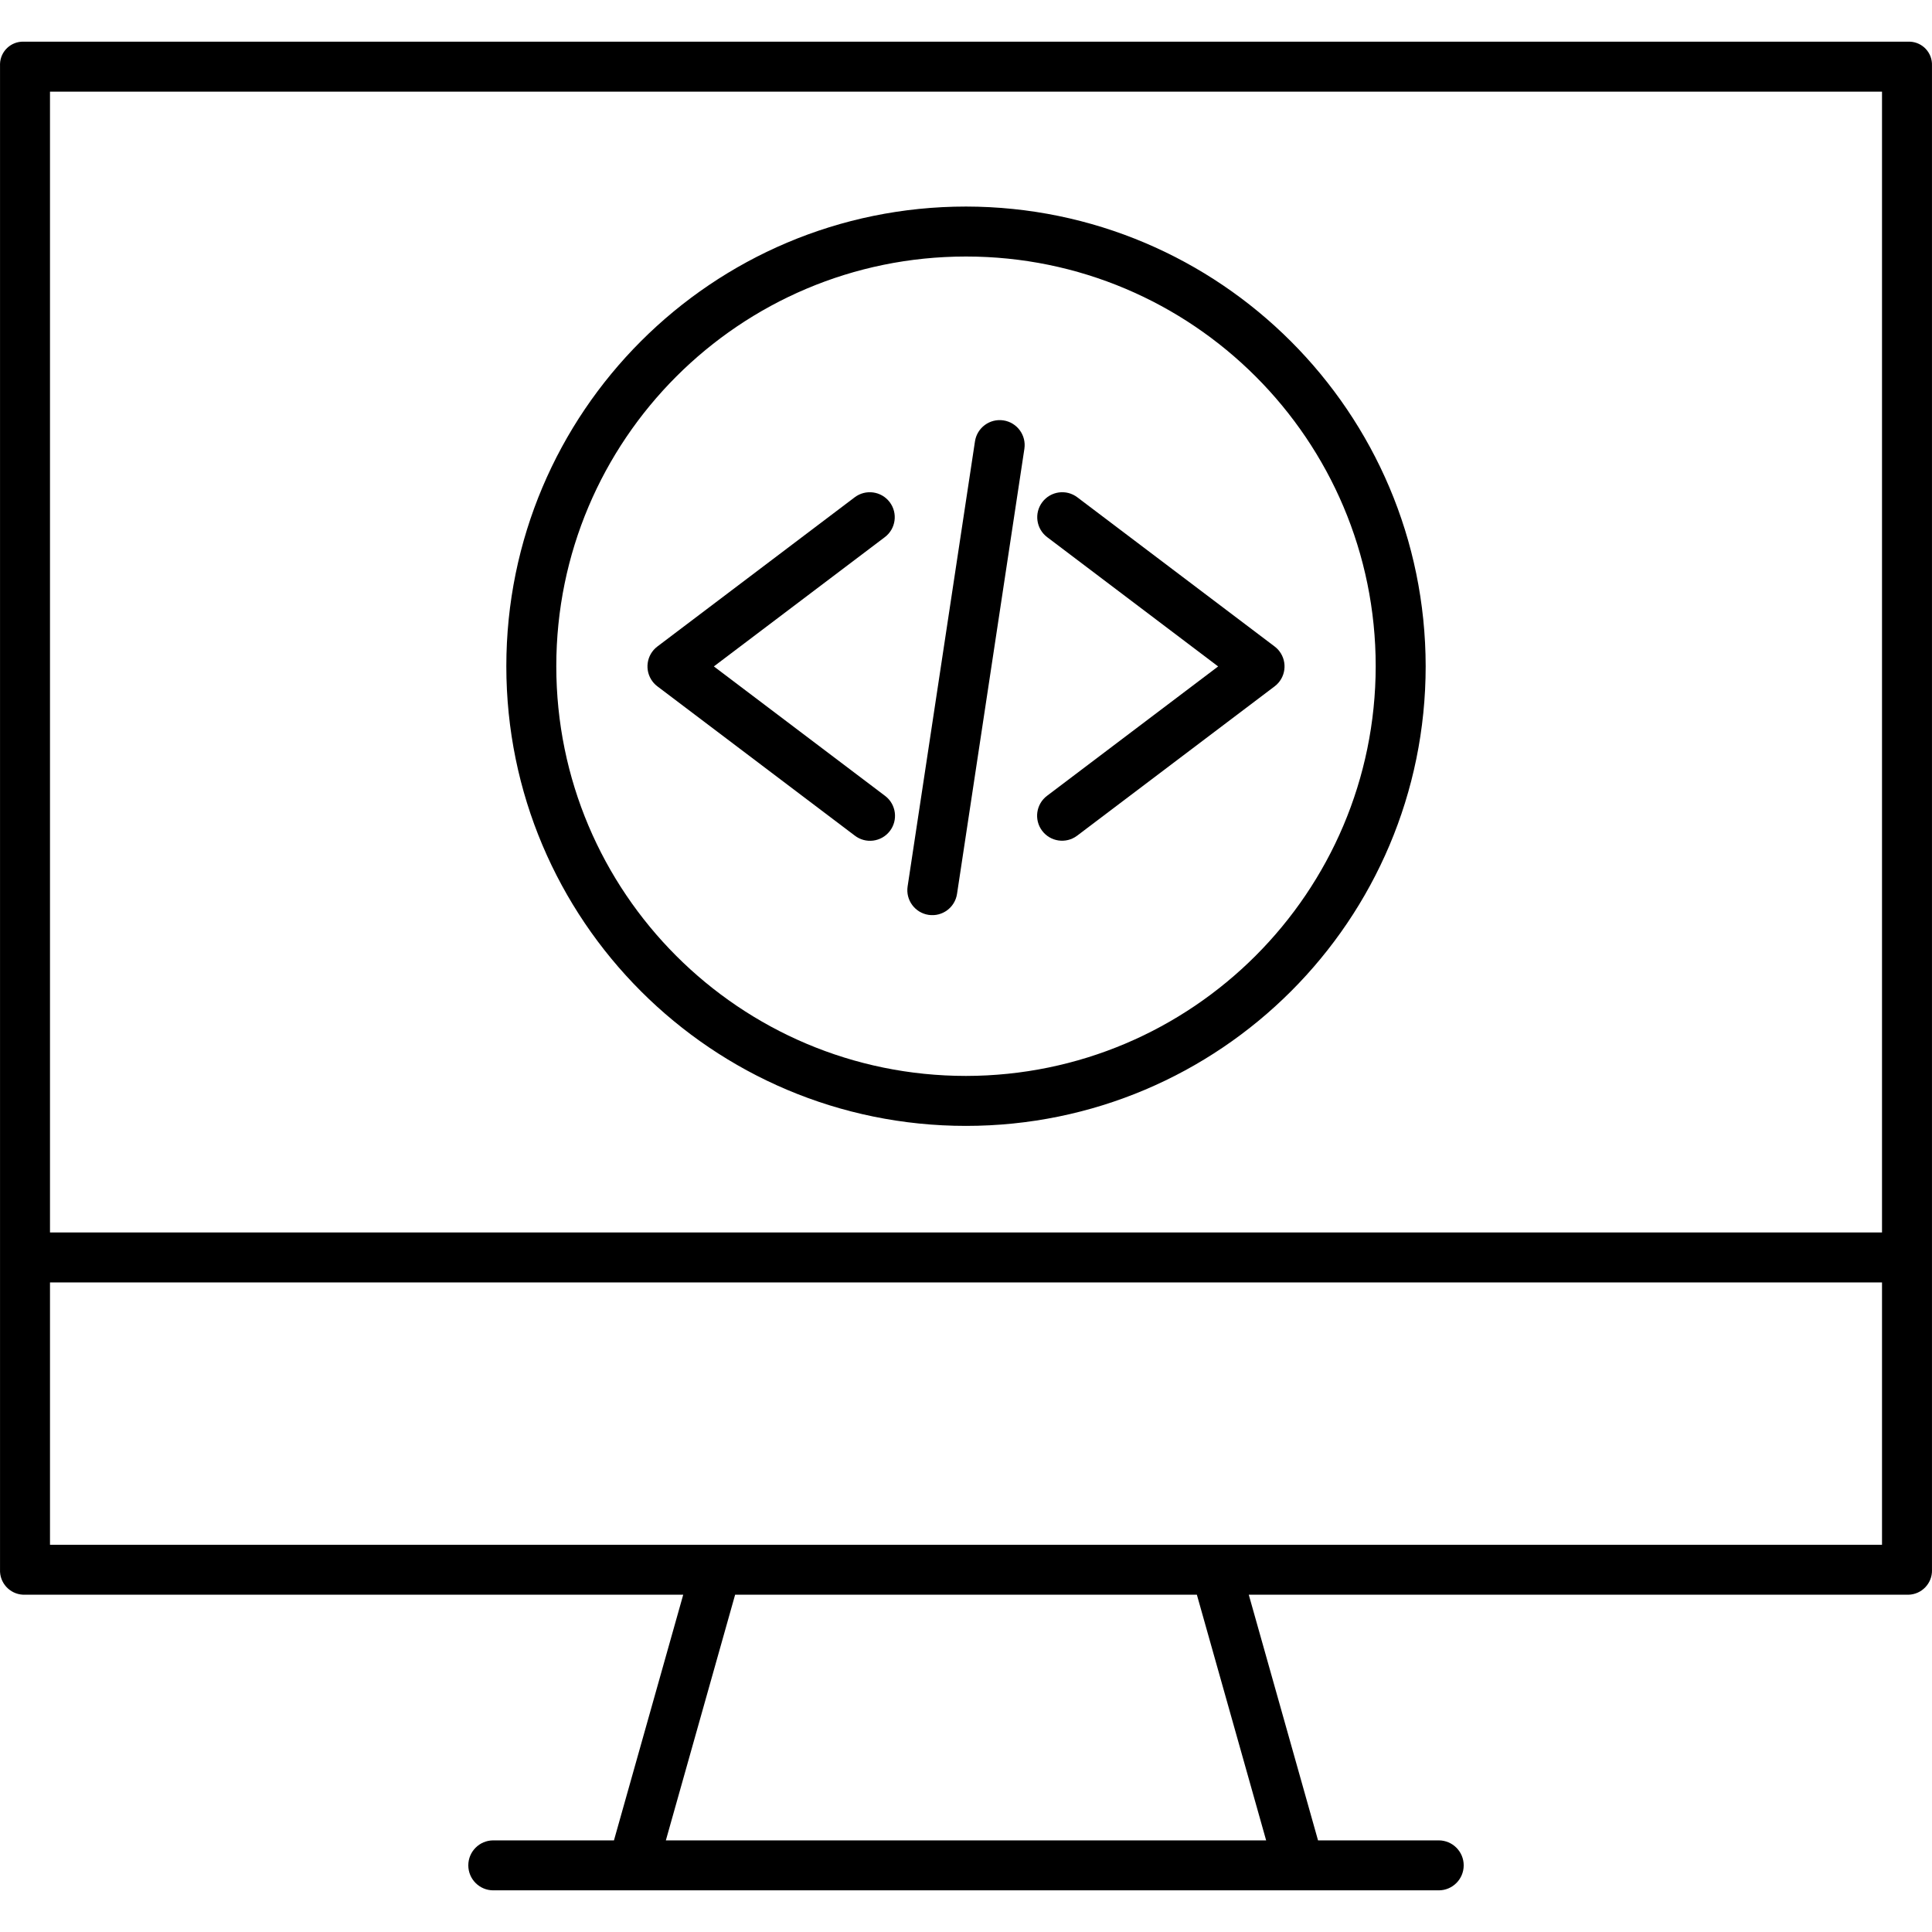 <svg id="Capa_1" enable-background="new 0 0 464.013 464.013" height="512" viewBox="0 0 464.013 464.013" width="512" xmlns="http://www.w3.org/2000/svg"><path d="m464.007 15.75c.123-3.047-2.248-5.617-5.295-5.74-.13-.005-.259-.006-.389-.002h-452.634c-3.048-.092-5.593 2.304-5.685 5.352-.004.13-.003.26.002.39v361.188c-.15 3.2 2.323 5.915 5.523 6.065.053.003.107.004.16.005h158.4l-16.635 59h-28.981c-3.314 0-6 2.686-6 6s2.686 6 6 6h227.066c3.314 0 6-2.686 6-6s-2.686-6-6-6h-28.984l-16.635-59h158.4c3.203-.059 5.751-2.704 5.691-5.907-.001-.054-.003-.109-.005-.163v-69-12zm-452.001 6.258h440v274h-440zm292.086 420h-144.172l16.635-59h110.9zm147.915-71h-440v-63h440z"/><path d="m213.68 120.6c-1.998-2.64-5.758-3.162-8.4-1.167l-47.394 35.837c-2.643 1.999-3.165 5.762-1.166 8.405.333.441.726.833 1.166 1.166l47.394 35.838c2.618 2.031 6.387 1.555 8.418-1.064s1.555-6.387-1.064-8.418c-.039-.03-.078-.06-.118-.089l-41.065-31.052 41.061-31.048c2.644-1.998 3.168-5.76 1.17-8.404 0-.002-.001-.003-.002-.004z"/><path d="m306.132 155.27-47.394-35.837c-2.644-1.999-6.408-1.476-8.407 1.169s-1.476 6.408 1.169 8.406l41.065 31.052-41.065 31.048c-2.657 1.98-3.206 5.739-1.226 8.396s5.739 3.206 8.396 1.226c.023-.017.045-.034.068-.051l47.394-35.838c2.643-1.999 3.165-5.762 1.166-8.405-.333-.441-.726-.833-1.166-1.166z"/><path d="m240.992 100.966c-3.275-.492-6.331 1.76-6.83 5.034l-16.178 106.893c-.497 3.276 1.756 6.335 5.033 6.833s6.335-1.756 6.833-5.033l16.177-106.893c.498-3.276-1.754-6.335-5.03-6.833-.002-.001-.003-.001-.005-.001z"/><path d="m232.006 49.608c-60.972 0-110.4 49.428-110.4 110.4s49.428 110.4 110.4 110.4 110.4-49.428 110.4-110.4c-.067-60.945-49.455-110.333-110.4-110.4zm0 208.8c-54.345 0-98.4-44.055-98.4-98.4s44.055-98.4 98.4-98.4 98.4 44.055 98.4 98.4c-.06 54.32-44.08 98.34-98.4 98.4z"/></svg>